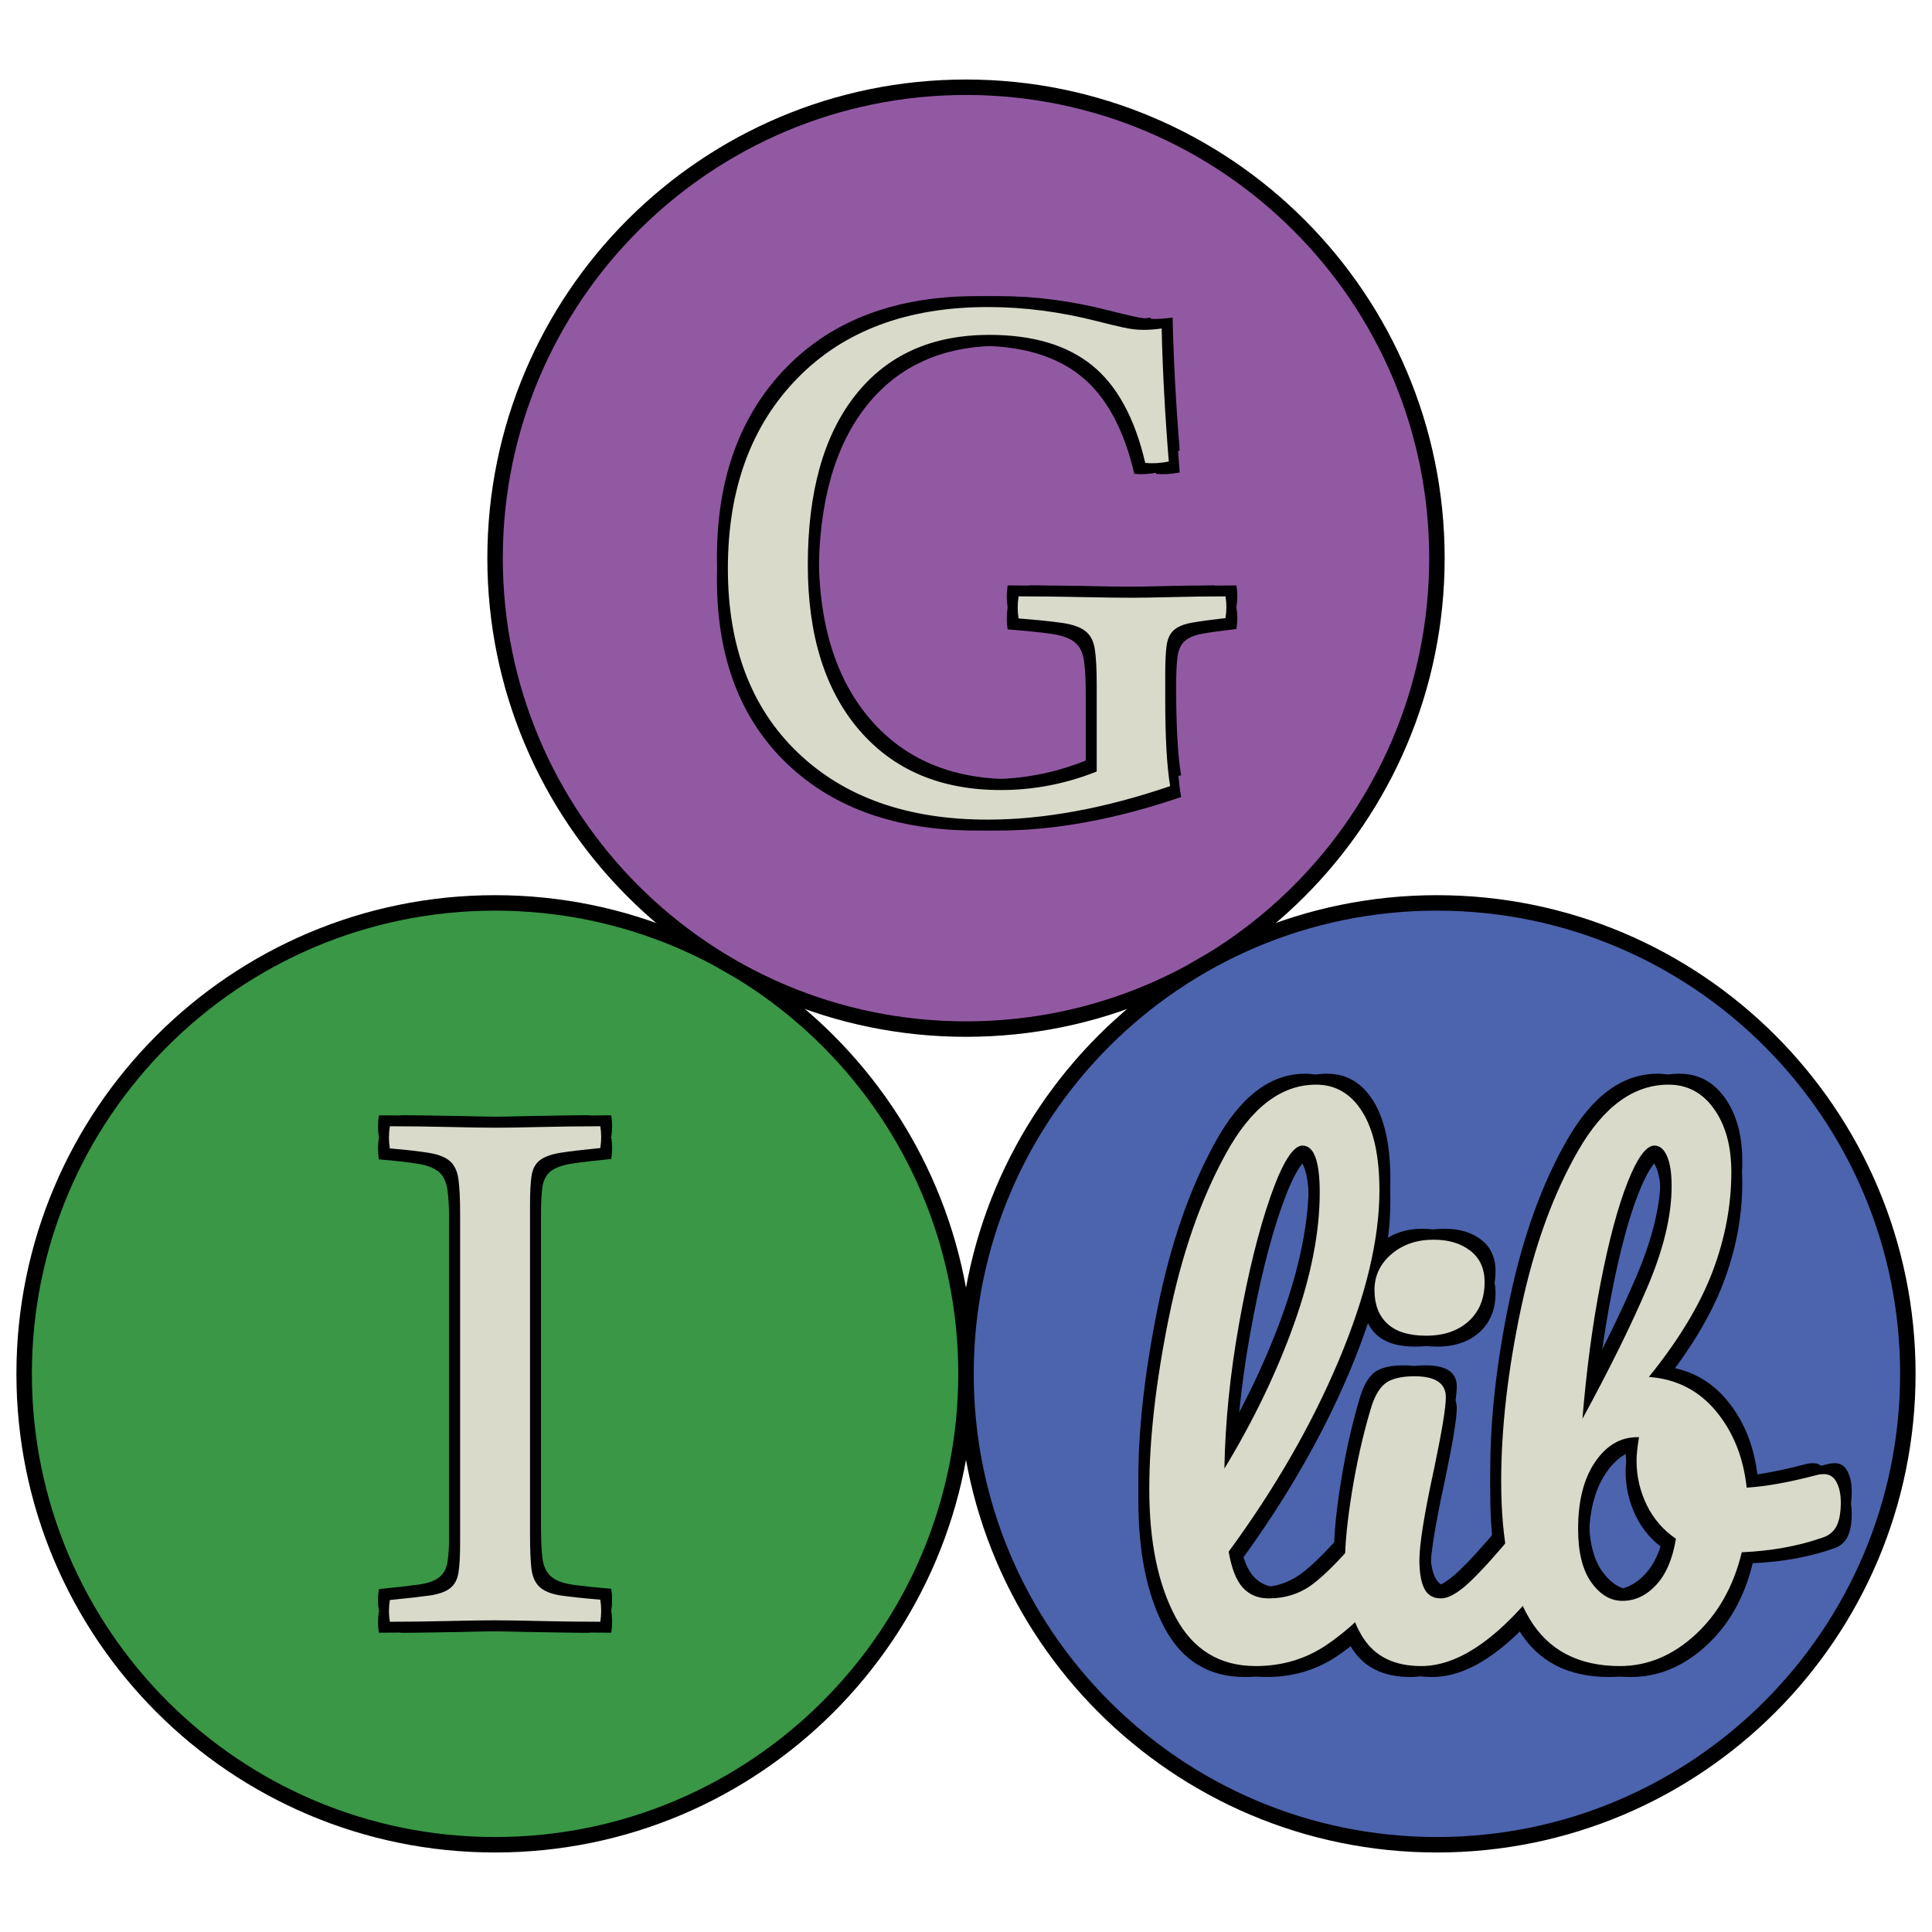 <?xml version="1.0" encoding="UTF-8"?>
<svg xmlns="http://www.w3.org/2000/svg" xmlns:xlink="http://www.w3.org/1999/xlink" width="500pt" height="500pt" viewBox="0 0 500 500" version="1.1">
<defs>
<g>
<symbol overflow="visible" id="glyph0-0">
<path style="stroke:none;" d="M 35.719 -21.234 L 35.719 -33.328 L 45.969 -33.328 L 45.969 -21.234 Z M 36.281 -42.469 L 36 -45.609 C 36 -52.191 36.785 -57.066 38.359 -60.234 C 39.93 -63.398 42.719 -66.957 46.719 -70.906 C 50.594 -74.781 53.066 -77.688 54.141 -79.625 C 55.223 -81.562 55.766 -83.695 55.766 -86.031 C 55.766 -90.406 54.395 -94.082 51.656 -97.062 C 48.914 -100.051 45.695 -101.547 42 -101.547 C 38.188 -101.547 34.91 -100.191 32.172 -97.484 C 29.43 -94.773 27.723 -90.375 27.047 -84.281 L 18 -85.766 C 18.801 -94.379 21.43 -100.688 25.891 -104.688 C 30.359 -108.688 35.883 -110.688 42.469 -110.688 C 48.863 -110.688 54.227 -108.484 58.562 -104.078 C 62.906 -99.68 65.078 -93.914 65.078 -86.781 C 65.078 -82.957 64.305 -79.43 62.766 -76.203 C 61.234 -72.973 58.191 -69.234 53.641 -64.984 C 49.141 -60.984 46.504 -57.828 45.734 -55.516 C 44.973 -53.211 44.594 -48.863 44.594 -42.469 Z M 79.391 -9.047 L 79.391 -121.203 L 4.531 -121.203 L 4.531 -9.047 Z M 88.438 -130.344 L 88.438 0 L -4.531 0 L -4.531 -130.344 Z M 88.438 -130.344 "/>
</symbol>
<symbol overflow="visible" id="glyph0-1">
<path style="stroke:none;" d="M 40.25 -107.828 L 40.25 -22.531 C 40.25 -18.707 40.367 -15.75 40.609 -13.656 C 40.859 -11.57 41.566 -9.988 42.734 -8.906 C 43.91 -7.832 45.68 -7.109 48.047 -6.734 C 50.422 -6.367 53.883 -6 58.438 -5.625 C 58.738 -3.656 58.738 -1.75 58.438 0.094 C 53.445 0.094 48.289 0.031 42.969 -0.094 C 37.645 -0.219 33.66 -0.281 31.016 -0.281 C 28.305 -0.281 24.336 -0.219 19.109 -0.094 C 13.879 0.031 8.832 0.094 3.969 0.094 C 3.664 -1.688 3.664 -3.562 3.969 -5.531 C 8.395 -5.969 11.805 -6.352 14.203 -6.688 C 16.609 -7.031 18.395 -7.66 19.562 -8.578 C 20.738 -9.504 21.461 -10.859 21.734 -12.641 C 22.016 -14.43 22.156 -16.957 22.156 -20.219 L 22.156 -105.516 C 22.156 -109.266 22.016 -112.203 21.734 -114.328 C 21.461 -116.453 20.738 -118.035 19.562 -119.078 C 18.395 -120.129 16.582 -120.852 14.125 -121.25 C 11.664 -121.656 8.281 -122.039 3.969 -122.406 C 3.664 -124.258 3.664 -126.172 3.969 -128.141 C 8.77 -128.141 13.879 -128.078 19.297 -127.953 C 24.711 -127.828 28.742 -127.766 31.391 -127.766 C 34.098 -127.766 38.066 -127.828 43.297 -127.953 C 48.523 -128.078 53.57 -128.141 58.438 -128.141 C 58.738 -126.285 58.738 -124.406 58.438 -122.5 C 54.008 -122.07 50.609 -121.672 48.234 -121.297 C 45.867 -120.93 44.082 -120.301 42.875 -119.406 C 41.676 -118.52 40.938 -117.18 40.656 -115.391 C 40.383 -113.609 40.25 -111.086 40.25 -107.828 Z M 40.25 -107.828 "/>
</symbol>
<symbol overflow="visible" id="glyph0-2">
<path style="stroke:none;" d="M 121.953 -34.797 L 121.953 -28.703 C 121.953 -18.555 122.379 -10.988 123.234 -6 C 106.254 -0.219 90.5 2.672 75.969 2.672 C 55.289 2.672 38.922 -3.109 26.859 -14.672 C 14.797 -26.242 8.766 -42.125 8.766 -62.312 C 8.766 -82.863 14.766 -99.281 26.766 -111.562 C 38.766 -123.844 55.195 -129.984 76.062 -129.984 C 85.414 -129.984 94.895 -128.75 104.5 -126.281 C 106.906 -125.664 109.062 -125.145 110.969 -124.719 C 112.875 -124.289 114.656 -124.078 116.312 -124.078 C 117.852 -124.078 119.426 -124.195 121.031 -124.438 C 121.27 -113.727 121.883 -102.25 122.875 -90 C 120.656 -89.57 118.625 -89.453 116.781 -89.641 C 114.07 -101.273 109.469 -109.707 102.969 -114.938 C 96.477 -120.164 87.633 -122.781 76.438 -122.781 C 61.539 -122.781 49.984 -117.578 41.766 -107.172 C 33.555 -96.773 29.453 -82.129 29.453 -63.234 C 29.453 -45.078 33.895 -30.828 42.781 -20.484 C 51.676 -10.148 63.879 -4.984 79.391 -4.984 C 87.941 -4.984 96.219 -6.582 104.219 -9.781 L 104.219 -32.5 C 104.219 -36.25 104.062 -39.188 103.75 -41.312 C 103.445 -43.438 102.648 -45.02 101.359 -46.062 C 100.066 -47.113 98.051 -47.836 95.312 -48.234 C 92.57 -48.629 88.801 -49.016 84 -49.391 C 83.695 -51.234 83.695 -53.141 84 -55.109 C 89.176 -55.109 94.609 -55.047 100.297 -54.922 C 105.992 -54.805 110.258 -54.75 113.094 -54.75 C 115.551 -54.75 119.148 -54.805 123.891 -54.922 C 128.629 -55.047 133.18 -55.109 137.547 -55.109 C 137.859 -53.266 137.859 -51.391 137.547 -49.484 C 133.734 -49.047 130.812 -48.645 128.781 -48.281 C 126.75 -47.914 125.223 -47.285 124.203 -46.391 C 123.191 -45.492 122.562 -44.156 122.312 -42.375 C 122.07 -40.594 121.953 -38.066 121.953 -34.797 Z M 121.953 -34.797 "/>
</symbol>
<symbol overflow="visible" id="glyph1-0">
<path style="stroke:none;" d=""/>
</symbol>
<symbol overflow="visible" id="glyph1-1">
<path style="stroke:none;" d="M 67.984 -35.5 C 69.367 -35.5 70.457 -34.863 71.25 -33.594 C 72.039 -32.32 72.438 -30.57 72.438 -28.344 C 72.438 -24.094 71.43 -20.801 69.422 -18.469 C 64.859 -12.844 59.895 -8.223 54.531 -4.609 C 49.164 -1.004 43.086 0.797 36.297 0.797 C 26.961 0.797 20.035 -3.445 15.516 -11.938 C 11.004 -20.426 8.75 -31.414 8.75 -44.906 C 8.75 -57.852 10.422 -72.602 13.766 -89.156 C 17.109 -105.719 22.047 -119.941 28.578 -131.828 C 35.109 -143.723 42.883 -149.672 51.906 -149.672 C 57 -149.672 61.004 -147.305 63.922 -142.578 C 66.848 -137.859 68.312 -131.094 68.312 -122.281 C 68.312 -109.645 64.805 -94.992 57.797 -78.328 C 50.785 -61.672 41.285 -45.164 29.297 -28.812 C 30.035 -24.469 31.254 -21.363 32.953 -19.5 C 34.648 -17.645 36.879 -16.719 39.641 -16.719 C 43.992 -16.719 47.816 -17.961 51.109 -20.453 C 54.398 -22.953 58.594 -27.227 63.688 -33.281 C 64.957 -34.758 66.391 -35.5 67.984 -35.5 Z M 48.406 -133.906 C 45.957 -133.906 43.191 -129.5 40.109 -120.688 C 37.035 -111.875 34.332 -100.941 32 -87.891 C 29.664 -74.836 28.395 -62.312 28.188 -50.312 C 35.719 -62.727 41.711 -75.172 46.172 -87.641 C 50.629 -100.117 52.859 -111.504 52.859 -121.797 C 52.859 -129.867 51.375 -133.906 48.406 -133.906 Z M 48.406 -133.906 "/>
</symbol>
<symbol overflow="visible" id="glyph1-2">
<path style="stroke:none;" d="M 28.5 -84.703 C 24.039 -84.703 20.695 -85.734 18.469 -87.797 C 16.238 -89.867 15.125 -92.766 15.125 -96.484 C 15.125 -100.203 16.582 -103.305 19.5 -105.797 C 22.426 -108.297 26.062 -109.547 30.406 -109.547 C 34.332 -109.547 37.516 -108.586 39.953 -106.672 C 42.398 -104.766 43.625 -102.062 43.625 -98.562 C 43.625 -94.312 42.242 -90.938 39.484 -88.438 C 36.723 -85.945 33.062 -84.703 28.5 -84.703 Z M 27.219 0.797 C 20.32 0.797 15.305 -1.645 12.172 -6.531 C 9.047 -11.414 7.484 -17.891 7.484 -25.953 C 7.484 -30.734 8.094 -36.863 9.312 -44.344 C 10.531 -51.82 12.098 -58.801 14.016 -65.281 C 14.961 -68.676 16.234 -71.008 17.828 -72.281 C 19.422 -73.562 21.969 -74.203 25.469 -74.203 C 30.883 -74.203 33.594 -72.395 33.594 -68.781 C 33.594 -66.125 32.582 -59.969 30.562 -50.312 C 28.02 -38.633 26.75 -30.727 26.75 -26.594 C 26.75 -23.406 27.172 -20.961 28.016 -19.266 C 28.867 -17.566 30.305 -16.719 32.328 -16.719 C 34.234 -16.719 36.617 -18.039 39.484 -20.688 C 42.348 -23.344 46.172 -27.539 50.953 -33.281 C 52.223 -34.758 53.656 -35.5 55.25 -35.5 C 56.625 -35.5 57.707 -34.863 58.5 -33.594 C 59.301 -32.32 59.703 -30.57 59.703 -28.344 C 59.703 -24.094 58.695 -20.801 56.688 -18.469 C 46.176 -5.625 36.352 0.797 27.219 0.797 Z M 27.219 0.797 "/>
</symbol>
<symbol overflow="visible" id="glyph1-3">
<path style="stroke:none;" d="M 92.344 -48.875 C 93.727 -48.875 94.789 -48.18 95.531 -46.797 C 96.27 -45.422 96.641 -43.676 96.641 -41.562 C 96.641 -38.906 96.27 -36.859 95.531 -35.422 C 94.789 -33.992 93.625 -33.016 92.031 -32.484 C 85.656 -30.254 78.648 -28.977 71.016 -28.656 C 68.891 -19.844 64.879 -12.727 58.984 -7.312 C 53.098 -1.906 46.598 0.797 39.484 0.797 C 28.766 0.797 20.961 -3.285 16.078 -11.453 C 11.191 -19.629 8.75 -31.469 8.75 -46.969 C 8.75 -60.664 10.445 -75.551 13.844 -91.625 C 17.25 -107.707 22.211 -121.398 28.734 -132.703 C 35.266 -144.016 43.039 -149.672 52.062 -149.672 C 56.945 -149.672 60.875 -147.57 63.844 -143.375 C 66.82 -139.188 68.312 -133.75 68.312 -127.062 C 68.312 -118.352 66.664 -109.695 63.375 -101.094 C 60.082 -92.5 54.613 -83.477 46.969 -74.031 C 54.082 -73.5 59.867 -70.551 64.328 -65.188 C 68.785 -59.832 71.438 -53.227 72.281 -45.375 C 77.27 -45.695 83.219 -46.758 90.125 -48.562 C 90.758 -48.77 91.5 -48.875 92.344 -48.875 Z M 48.406 -133.906 C 46.281 -133.906 43.969 -130.742 41.469 -124.422 C 38.977 -118.109 36.672 -109.535 34.547 -98.703 C 32.422 -87.879 30.832 -76.047 29.781 -63.203 C 36.781 -76.047 42.375 -87.379 46.562 -97.203 C 50.758 -107.023 52.859 -115.754 52.859 -123.391 C 52.859 -126.785 52.457 -129.383 51.656 -131.188 C 50.863 -133 49.781 -133.906 48.406 -133.906 Z M 40.125 -16.078 C 43.414 -16.078 46.332 -17.457 48.875 -20.219 C 51.426 -22.977 53.125 -26.957 53.969 -32.156 C 50.688 -34.383 48.164 -37.301 46.406 -40.906 C 44.656 -44.52 43.781 -48.348 43.781 -52.391 C 43.781 -53.867 43.992 -55.883 44.422 -58.438 L 43.938 -58.438 C 39.594 -58.438 35.957 -56.285 33.031 -51.984 C 30.113 -47.68 28.656 -41.922 28.656 -34.703 C 28.656 -28.66 29.797 -24.047 32.078 -20.859 C 34.359 -17.672 37.039 -16.078 40.125 -16.078 Z M 40.125 -16.078 "/>
</symbol>
</g>
</defs>
<g id="surface1">
<path style="fill-rule:nonzero;fill:rgb(22.4%,59.2%,27.5%);fill-opacity:1;stroke-width:4;stroke-linecap:butt;stroke-linejoin:miter;stroke:rgb(0%,0%,0%);stroke-opacity:1;stroke-miterlimit:10;" d="M 250 355.547 C 250 422.855 195.434 477.422 128.125 477.422 C 60.816 477.422 6.25 422.855 6.25 355.547 C 6.25 288.238 60.816 233.672 128.125 233.672 C 195.434 233.672 250 288.238 250 355.547 "/>
<g style="fill:rgb(0%,0%,0%);fill-opacity:1;">
  <use xlink:href="#glyph0-1" x="94.093" y="422.445"/>
</g>
<g style="fill:rgb(0%,0%,0%);fill-opacity:1;">
  <use xlink:href="#glyph0-1" x="94.093" y="416.788"/>
</g>
<g style="fill:rgb(0%,0%,0%);fill-opacity:1;">
  <use xlink:href="#glyph0-1" x="99.749" y="416.788"/>
</g>
<g style="fill:rgb(0%,0%,0%);fill-opacity:1;">
  <use xlink:href="#glyph0-1" x="99.749" y="422.445"/>
</g>
<g style="fill:rgb(85.1%,85.5%,79.2%);fill-opacity:1;">
  <use xlink:href="#glyph0-1" x="96.921" y="419.616"/>
</g>
<path style="fill-rule:nonzero;fill:rgb(57.3%,34.9%,63.9%);fill-opacity:1;stroke-width:4;stroke-linecap:butt;stroke-linejoin:miter;stroke:rgb(0%,0%,0%);stroke-opacity:1;stroke-miterlimit:10;" d="M 371.875 144.453 C 371.875 211.762 317.309 266.328 250 266.328 C 182.691 266.328 128.125 211.762 128.125 144.453 C 128.125 77.145 182.691 22.578 250 22.578 C 317.309 22.578 371.875 77.145 371.875 144.453 "/>
<g style="fill:rgb(0%,0%,0%);fill-opacity:1;">
  <use xlink:href="#glyph0-2" x="176.778" y="212.274"/>
</g>
<g style="fill:rgb(0%,0%,0%);fill-opacity:1;">
  <use xlink:href="#glyph0-2" x="176.778" y="206.618"/>
</g>
<g style="fill:rgb(0%,0%,0%);fill-opacity:1;">
  <use xlink:href="#glyph0-2" x="182.435" y="206.618"/>
</g>
<g style="fill:rgb(0%,0%,0%);fill-opacity:1;">
  <use xlink:href="#glyph0-2" x="182.435" y="212.274"/>
</g>
<g style="fill:rgb(85.1%,85.5%,79.2%);fill-opacity:1;">
  <use xlink:href="#glyph0-2" x="179.607" y="209.446"/>
</g>
<path style="fill-rule:nonzero;fill:rgb(29.8%,38.8%,68.2%);fill-opacity:1;stroke-width:4;stroke-linecap:butt;stroke-linejoin:miter;stroke:rgb(0%,0%,0%);stroke-opacity:1;stroke-miterlimit:10;" d="M 493.75 355.547 C 493.75 422.855 439.184 477.422 371.875 477.422 C 304.566 477.422 250 422.855 250 355.547 C 250 288.238 304.566 233.672 371.875 233.672 C 439.184 233.672 493.75 288.238 493.75 355.547 "/>
<g style="fill:rgb(0%,0%,0%);fill-opacity:1;">
  <use xlink:href="#glyph1-1" x="285.856" y="433.207"/>
  <use xlink:href="#glyph1-2" x="337.76" y="433.207"/>
  <use xlink:href="#glyph1-3" x="376.928" y="433.207"/>
</g>
<g style="fill:rgb(0%,0%,0%);fill-opacity:1;">
  <use xlink:href="#glyph1-1" x="285.856" y="427.55"/>
  <use xlink:href="#glyph1-2" x="337.76" y="427.55"/>
  <use xlink:href="#glyph1-3" x="376.928" y="427.55"/>
</g>
<g style="fill:rgb(0%,0%,0%);fill-opacity:1;">
  <use xlink:href="#glyph1-1" x="291.513" y="427.55"/>
  <use xlink:href="#glyph1-2" x="343.417" y="427.55"/>
  <use xlink:href="#glyph1-3" x="382.585" y="427.55"/>
</g>
<g style="fill:rgb(0%,0%,0%);fill-opacity:1;">
  <use xlink:href="#glyph1-1" x="291.513" y="433.207"/>
  <use xlink:href="#glyph1-2" x="343.417" y="433.207"/>
  <use xlink:href="#glyph1-3" x="382.585" y="433.207"/>
</g>
<g style="fill:rgb(85.1%,85.5%,79.2%);fill-opacity:1;">
  <use xlink:href="#glyph1-1" x="288.684" y="430.379"/>
  <use xlink:href="#glyph1-2" x="340.589" y="430.379"/>
  <use xlink:href="#glyph1-3" x="379.756" y="430.379"/>
</g>
</g>
</svg>
